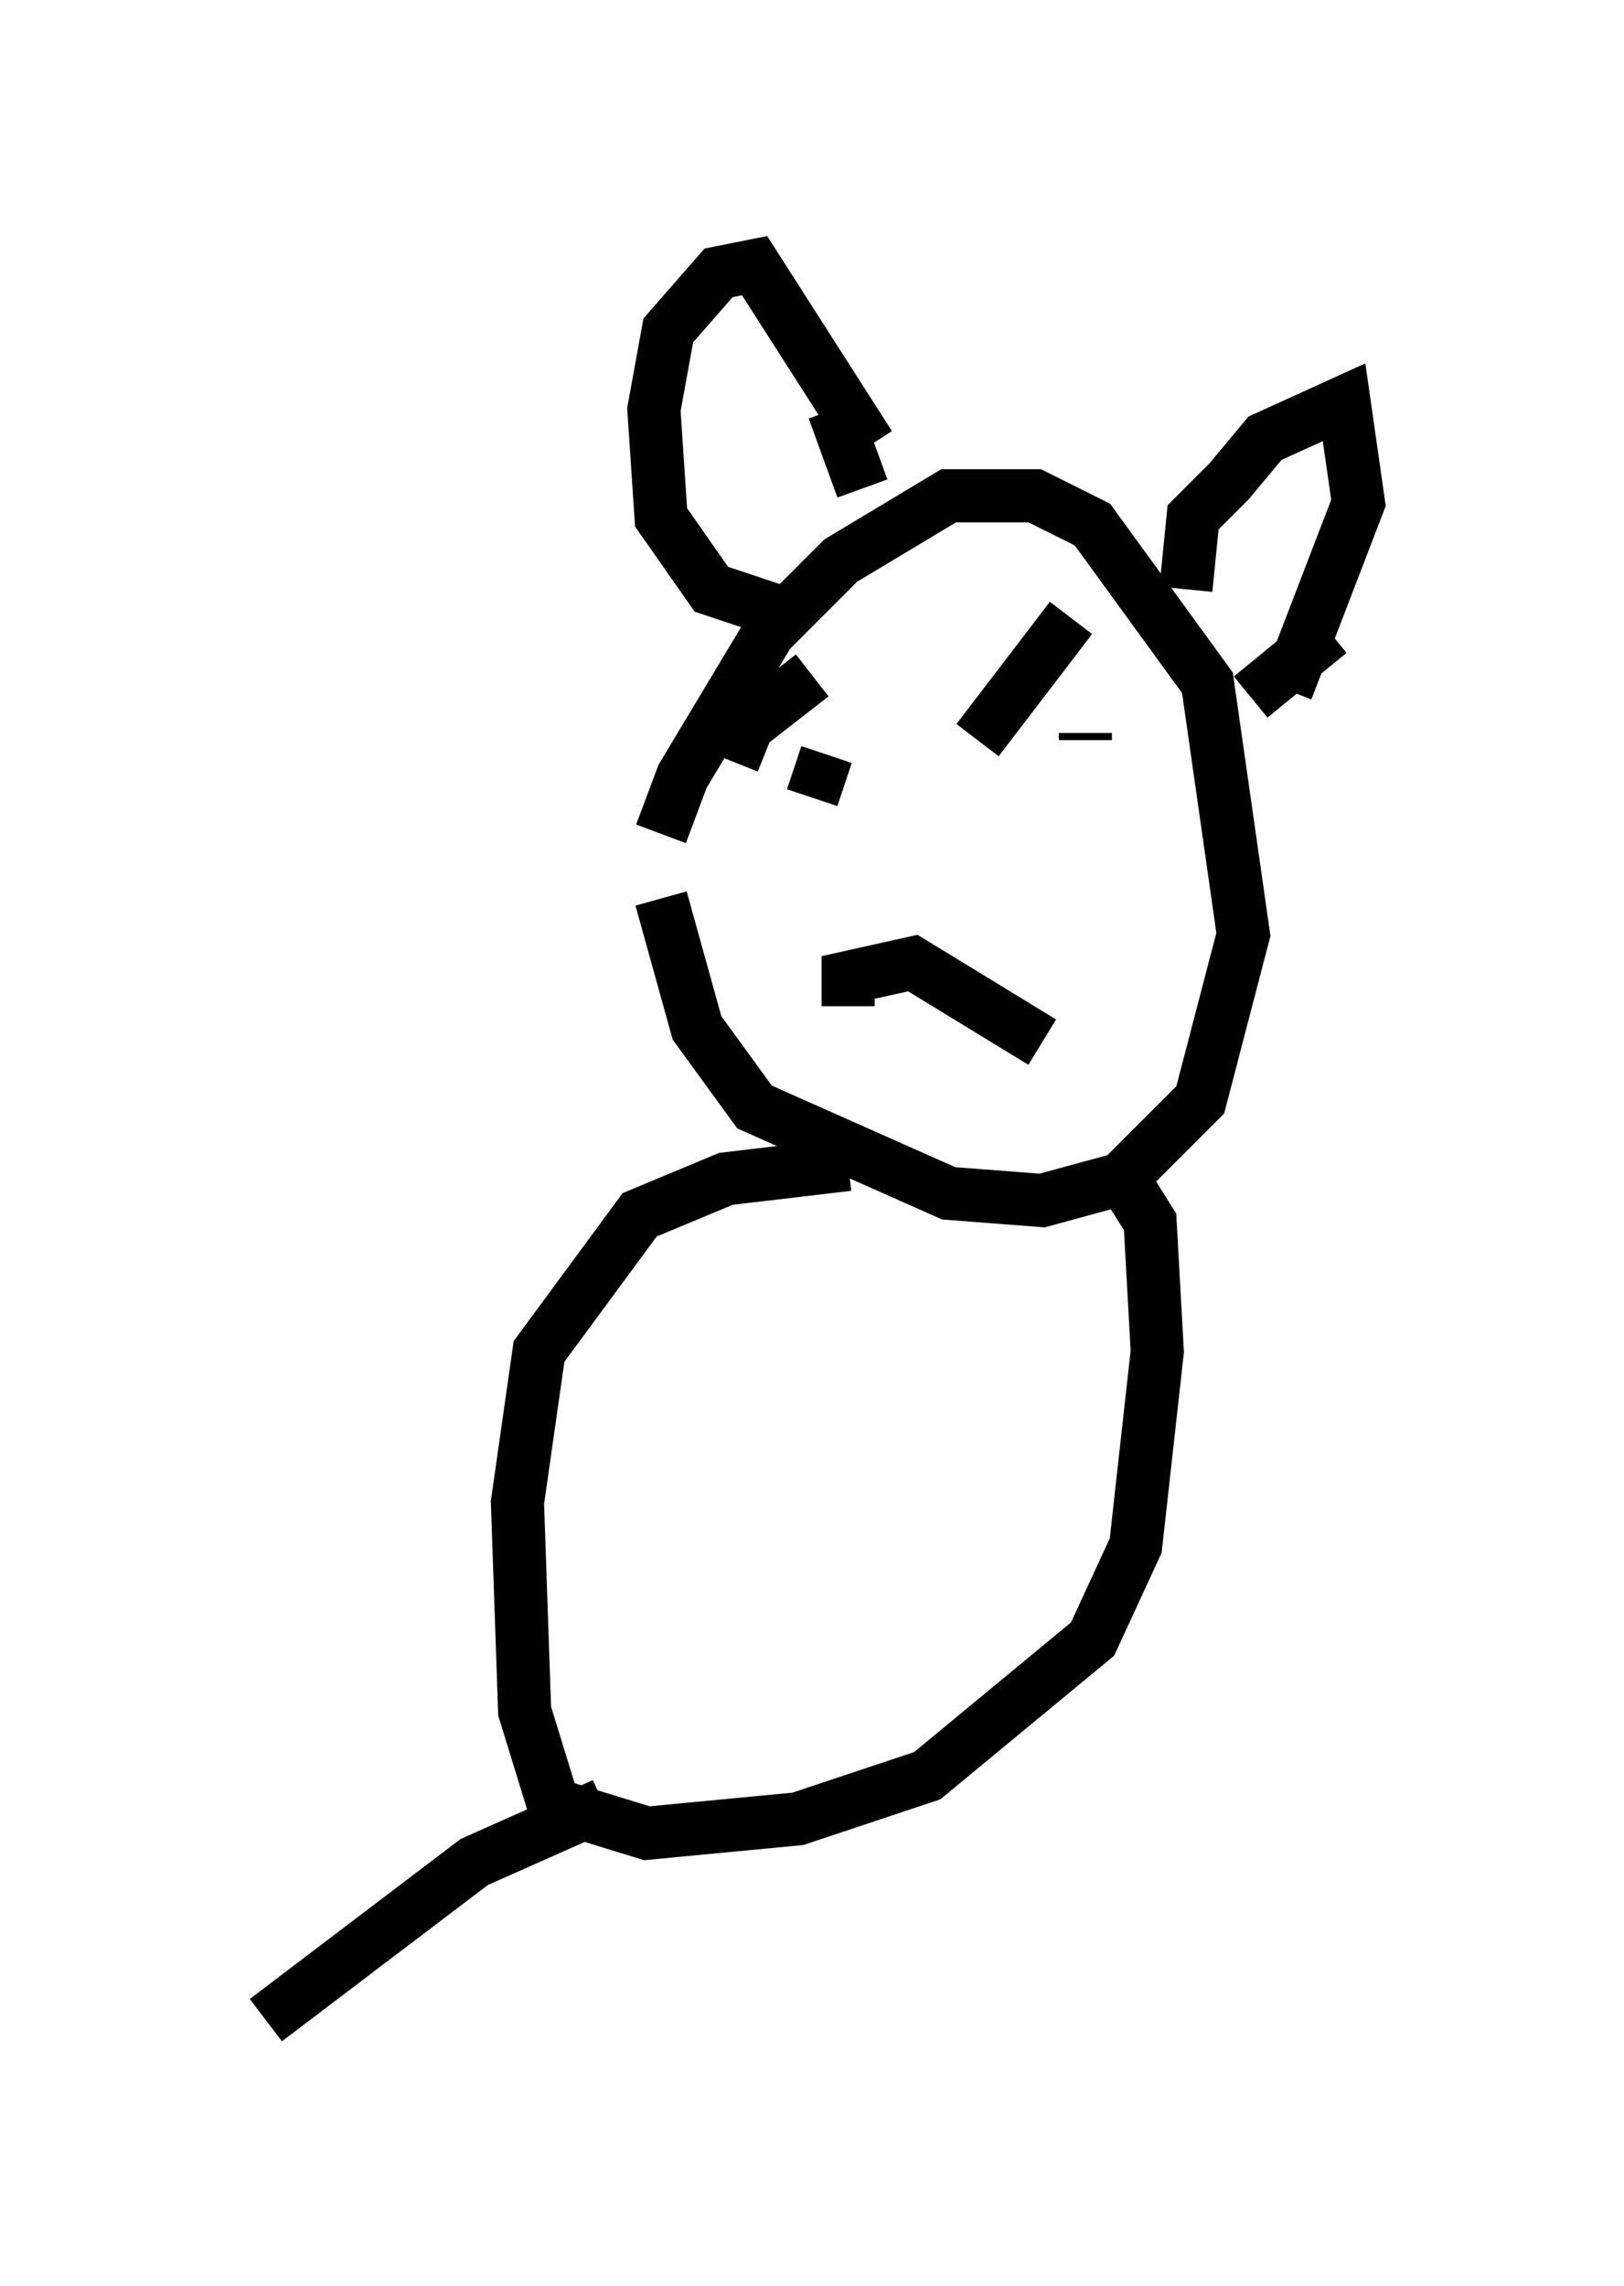 <?xml version="1.0" encoding="utf-8" ?>
<svg baseProfile="full" height="43.017" version="1.1" width="30.568" xmlns="http://www.w3.org/2000/svg" xmlns:ev="http://www.w3.org/2001/xml-events" xmlns:xlink="http://www.w3.org/1999/xlink"><defs /><rect fill="white" height="43.017" width="30.568" x="0" y="0" /><path d="M12.848, 16.502 m-0.406, -0.812 l0.406, -1.083 1.624, -2.706 l1.353, -1.353 2.03, -1.218 l1.624, 0.0 1.083, 0.541 l2.165, 2.977 0.677, 4.736 l-0.812, 3.112 -1.488, 1.488 l-1.488, 0.406 -1.759, -0.135 l-3.654, -1.624 -1.083, -1.488 l-0.677, -2.436 m2.165, -5.413 l-1.218, -0.406 -0.947, -1.353 l-0.135, -2.03 0.271, -1.488 l0.947, -1.083 0.677, -0.135 l2.165, 3.383 m5.954, 2.706 l0.135, -1.353 0.677, -0.677 l0.677, -0.812 1.488, -0.677 l0.271, 1.894 -1.353, 3.518 m-8.525, -5.277 l0.541, 1.488 m8.796, 2.706 l-1.488, 1.218 m-8.254, 1.894 l0.271, -0.812 m4.871, -0.271 l0.0, -0.135 m-4.465, 5.142 l0.0, -0.541 1.218, -0.271 l2.436, 1.488 m-5.819, -5.277 l0.271, -0.677 1.218, -0.947 m3.112, 1.218 l1.759, -2.3 m-4.195, 10.284 l-2.3, 0.271 -1.624, 0.677 l-1.894, 2.571 -0.406, 2.842 l0.135, 3.924 0.541, 1.759 l1.759, 0.541 2.842, -0.271 l2.436, -0.812 3.112, -2.571 l0.812, -1.759 0.406, -3.654 l-0.135, -2.436 -0.677, -1.083 m-9.607, 12.043 l-2.436, 1.083 -3.924, 2.977 m14.885, -3.248 " fill="none" stroke="black" stroke-width="1" /></svg>